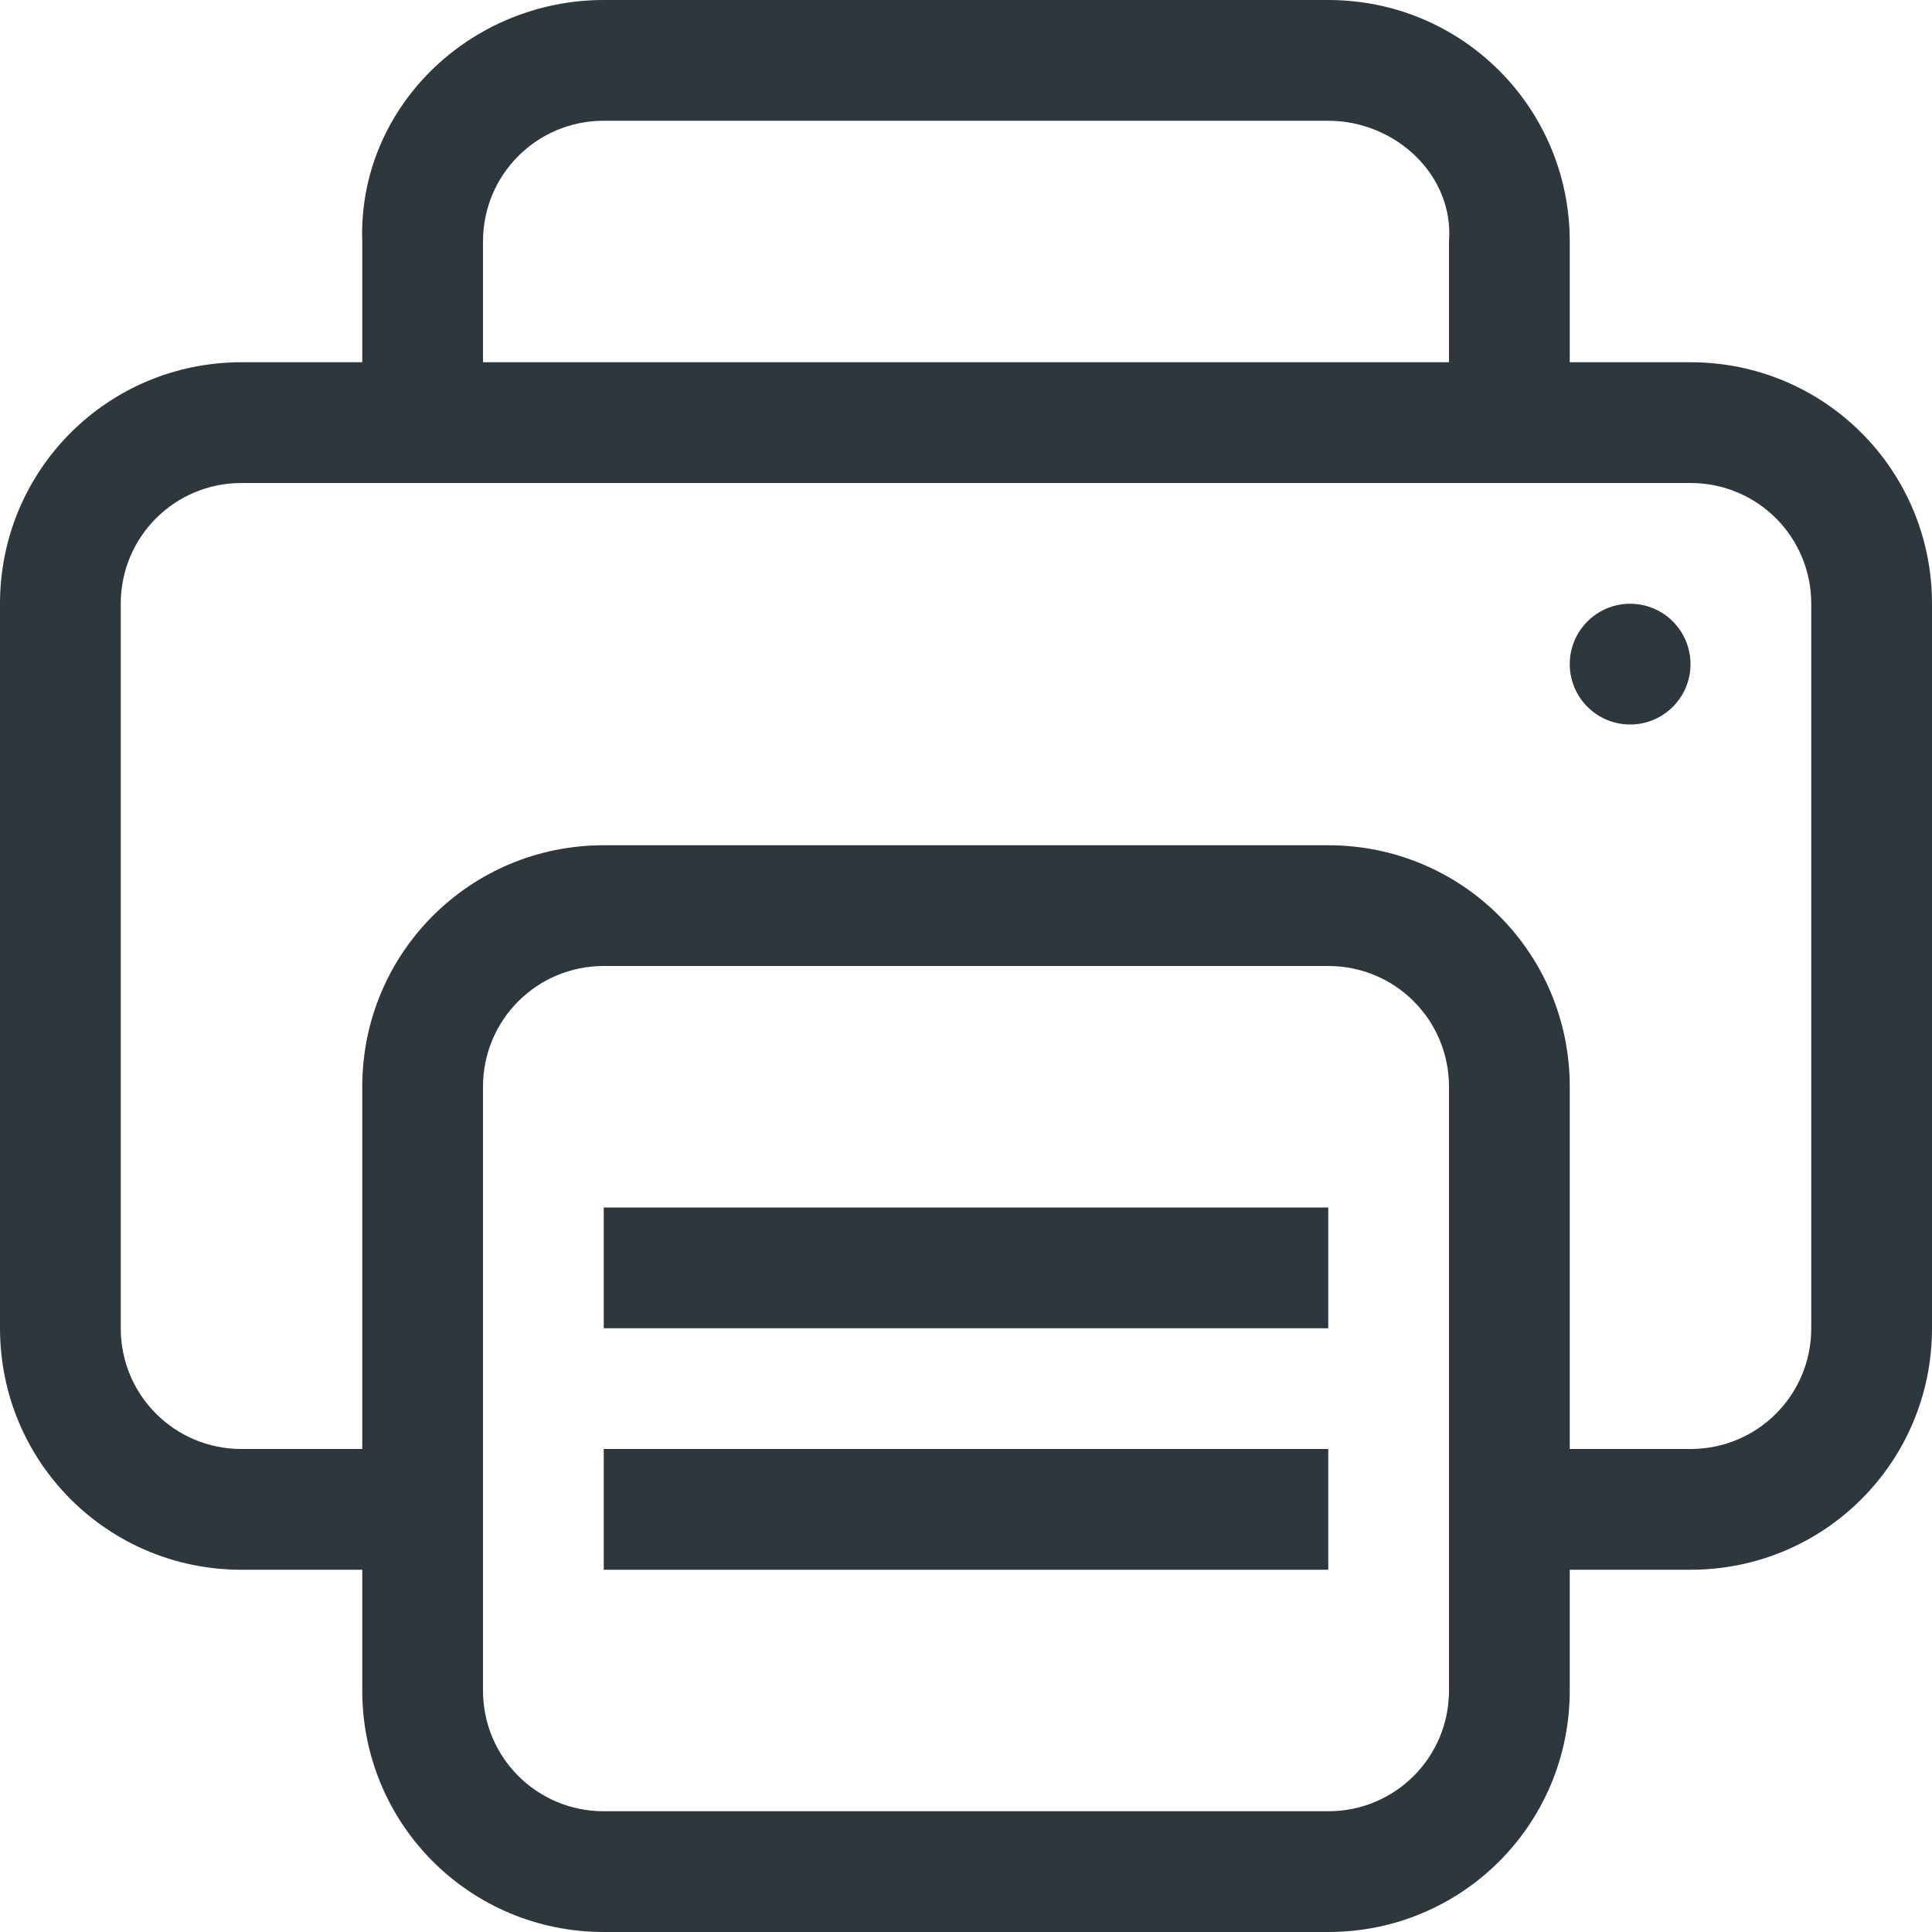 <svg width="16" height="16" version="1.1" xmlns="http://www.w3.org/2000/svg">
 <g fill="#2e383c">
  <path class="ColorScheme-Text" d="m2 3c-1.108 0-2 0.892-2 2v6c0 1.108 0.892 2 2 2h2v-1h-2c-0.554 0-1-0.446-1-1v-6c0-0.554 0.446-1 1-1h12c0.554 0 1 0.446 1 1v6c0 0.554-0.446 1-1 1h-2v1h2c1.108 0 2-0.892 2-2v-6c0-1.108-0.892-2-2-2z" color="#2e383c"/>
  <path class="ColorScheme-Text" d="m5 0c-1.108 0-2.037 0.893-2 2v2h1v-2c0-0.554 0.446-1 1-1h6c0.554 0 1.042 0.448 1 1v2h1v-2c0-1.108-0.892-2-2-2z" color="#2e383c"/>
  <rect class="ColorScheme-Text" x="5" y="10" width="6" height="1" color="#2e383c"/>
  <rect class="ColorScheme-Text" x="5" y="12" width="6" height="1" color="#2e383c"/>
  <path class="ColorScheme-Text" d="m5 7c-1.108 0-2 0.892-2 2v5c0 1.108 0.892 2 2 2h6c1.108 0 2-0.892 2-2v-5c0-1.108-0.892-2-2-2zm0 1h6c0.554 0 1 0.446 1 1v5c0 0.554-0.446 1-1 1h-6c-0.554 0-1-0.446-1-1v-5c0-0.554 0.446-1 1-1z" color="#2e383c"/>
  <circle class="ColorScheme-Text" cx="13.5" cy="5.5" r=".5" color="#2e383c"/>
 </g>
</svg>
